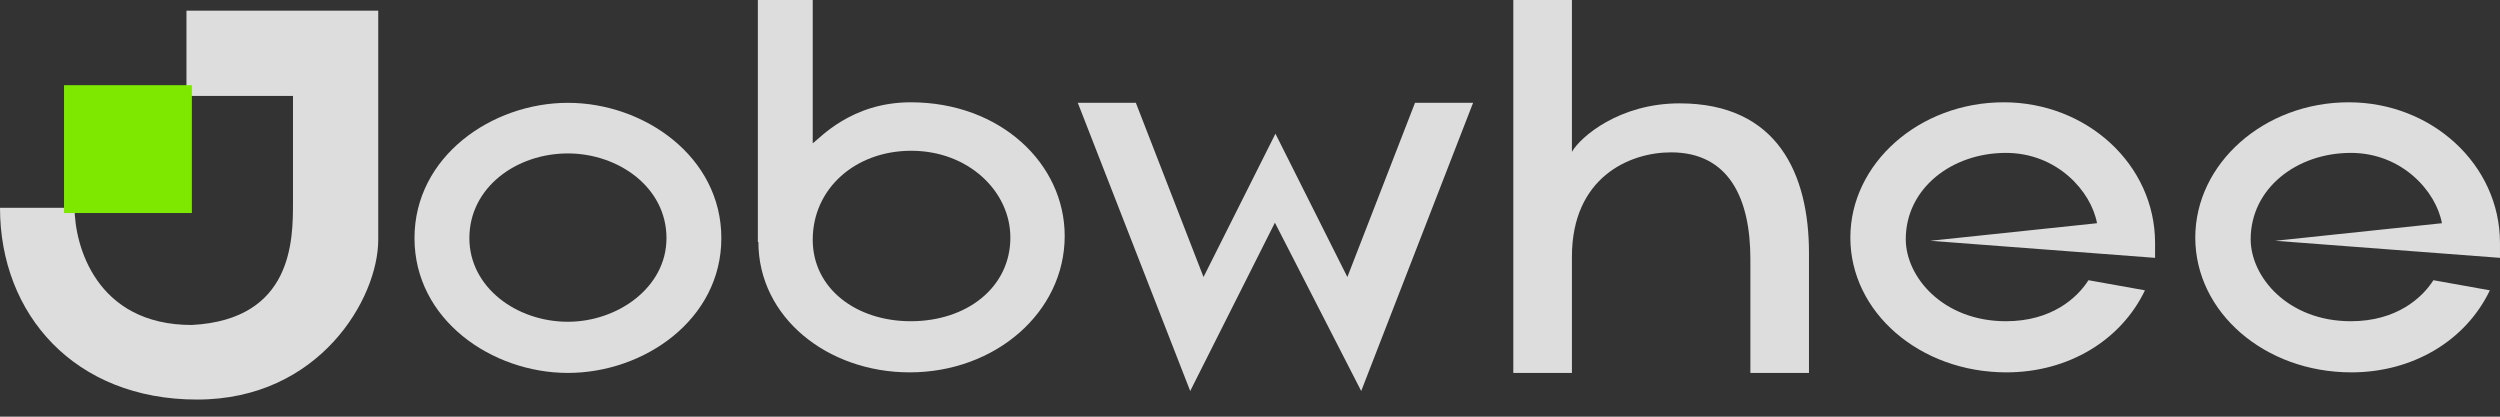 <svg width="108" height="18" viewBox="0 0 108 18" fill="none" xmlns="http://www.w3.org/2000/svg">
<rect x="0" y="0" width="108" height="18" fill="#333333" stroke="none"/>
<path d="M24.534 16.11C21.243 16.11 17.906 13.808 17.906 10.287C17.906 6.766 21.243 4.442 24.534 4.442C27.825 4.442 31.162 6.766 31.162 10.287C31.162 13.808 27.825 16.11 24.534 16.11ZM20.277 10.287C20.277 12.404 22.302 13.9 24.534 13.9C26.674 13.9 28.792 12.427 28.792 10.287C28.792 8.078 26.697 6.628 24.534 6.628C22.302 6.628 20.277 8.101 20.277 10.287Z" fill="white" fill-opacity="0.83"/>
<path d="M32.739 0H35.11V6.191C35.409 5.984 36.767 4.419 39.344 4.419C43.21 4.419 45.995 7.065 45.995 10.195C45.995 13.486 43.003 16.086 39.298 16.086C35.754 16.086 32.762 13.716 32.762 10.448H32.739V0ZM39.367 6.513C36.951 6.513 35.11 8.147 35.11 10.356C35.11 12.473 36.997 13.877 39.344 13.877C41.783 13.877 43.648 12.404 43.648 10.264C43.648 8.262 41.83 6.513 39.367 6.513Z" fill="white" fill-opacity="0.83"/>
<path d="M51.417 16.892L46.561 4.442H49.069L51.992 11.967L55.099 5.776L58.206 11.967L61.128 4.442H63.637L58.804 16.892L55.076 9.62L51.417 16.892Z" fill="white" fill-opacity="0.83"/>
<path d="M67.907 16.11H65.375V0H67.907V6.559C68.275 5.914 69.955 4.465 72.556 4.465C76.813 4.465 78.148 7.548 78.148 10.931V16.11H75.616V11.185C75.616 8.584 74.696 6.582 72.187 6.582C70.392 6.582 67.907 7.663 67.907 11.092V16.11Z" fill="white" fill-opacity="0.83"/>
<path d="M79.935 10.264C79.935 7.065 82.904 4.419 86.563 4.419C90.153 4.419 93.099 7.111 93.099 10.494V11.139L83.387 10.402L90.591 9.643C90.338 8.262 88.865 6.605 86.655 6.605C84.308 6.605 82.329 8.147 82.329 10.333C82.329 11.967 83.94 13.877 86.655 13.877C88.635 13.877 89.739 12.865 90.222 12.105L92.662 12.542C91.626 14.706 89.348 16.086 86.678 16.086C82.927 16.086 79.935 13.486 79.935 10.264Z" fill="white" fill-opacity="0.83"/>
<path d="M94.836 10.264C94.836 7.065 97.805 4.419 101.464 4.419C105.054 4.419 107.999 7.111 107.999 10.494V11.139L98.288 10.402L105.491 9.643C105.238 8.262 103.765 6.605 101.556 6.605C99.208 6.605 97.229 8.147 97.229 10.333C97.229 11.967 98.84 13.877 101.556 13.877C103.535 13.877 104.64 12.865 105.123 12.105L107.562 12.542C106.527 14.706 104.248 16.086 101.579 16.086C97.828 16.086 94.836 13.486 94.836 10.264Z" fill="white" fill-opacity="0.83"/>
<path d="M8.055 0.461V4.143H12.657V8.746C12.657 10.357 12.657 13.809 8.285 14.039C4.142 14.039 3.222 10.587 3.222 8.976H0C0 13.579 3.222 17.261 8.515 17.261C13.808 17.261 16.34 12.888 16.34 10.357V0.461H8.055Z" fill="white" fill-opacity="0.83"/>
<rect x="2.766" y="3.68" width="5.523" height="5.523" fill="#7FE800"/>
</svg>
